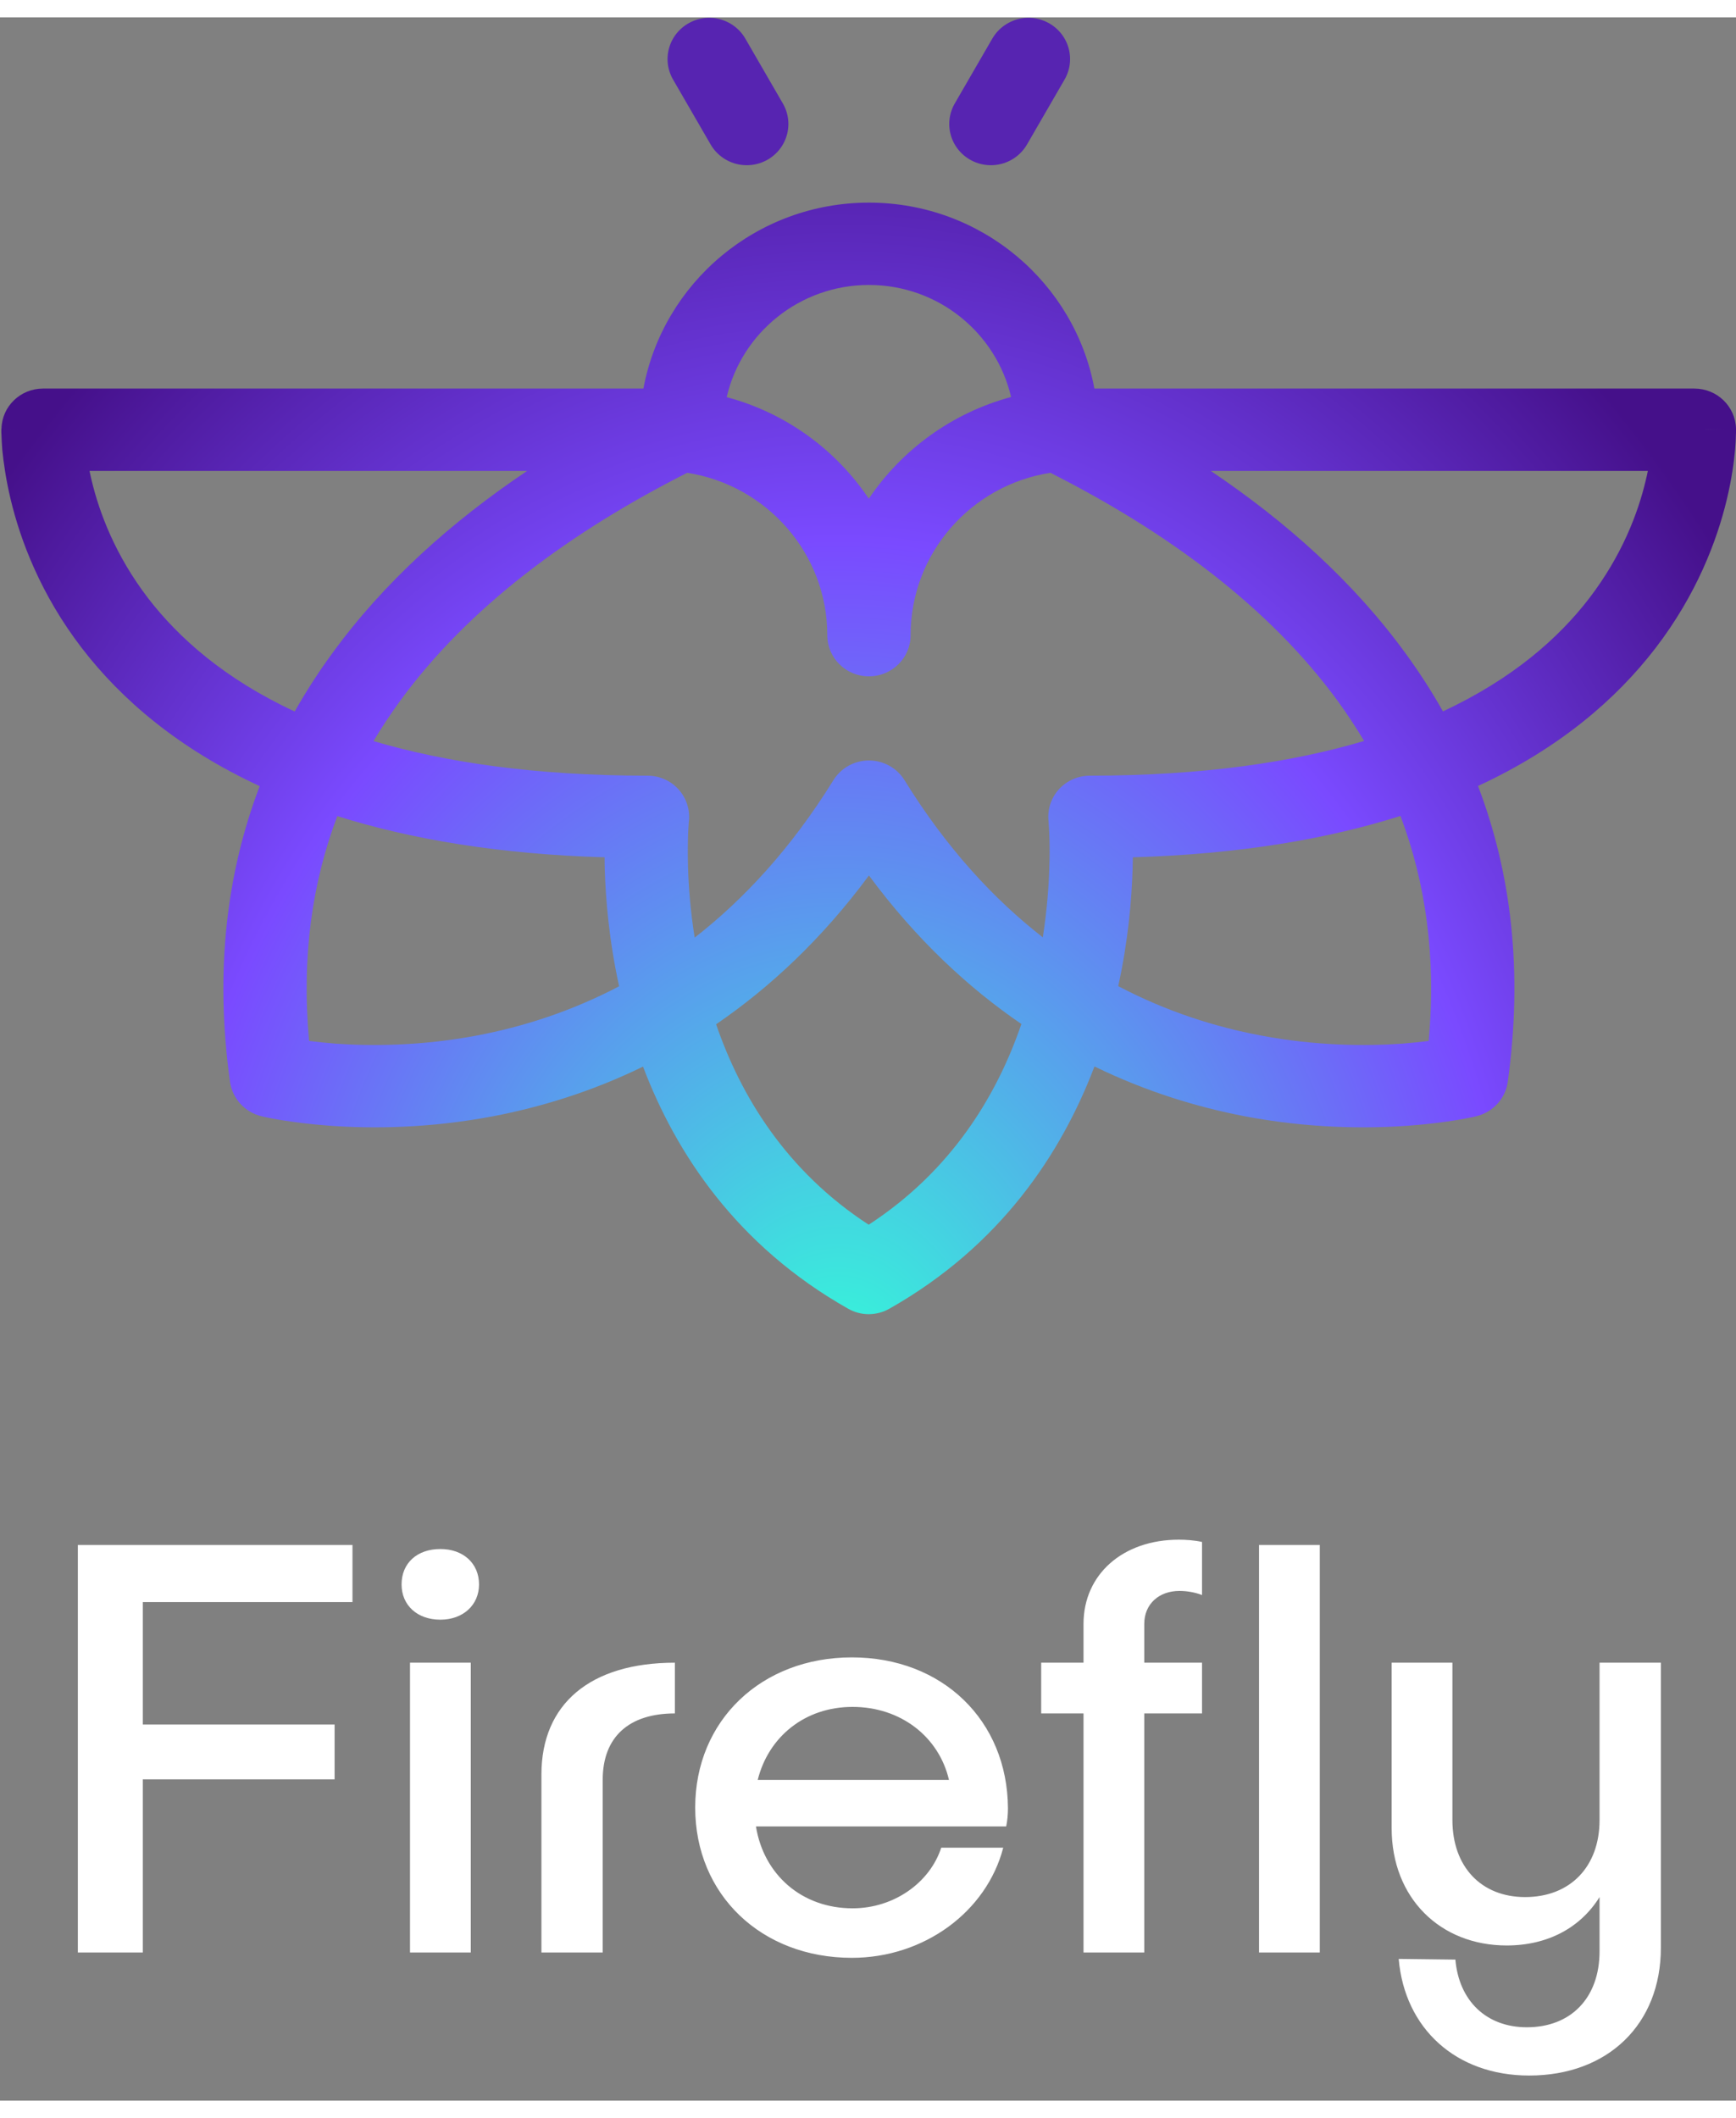<?xml version="1.0" encoding="UTF-8"?>
<svg xmlns="http://www.w3.org/2000/svg" xmlns:xlink="http://www.w3.org/1999/xlink" width="50px" height="61px" viewBox="0 0 50 60" version="1.1">
<rect x="0" y="0" width="50" height="60" fill="#808080" stroke="none"/>
<defs>
<radialGradient id="radial0" gradientUnits="userSpaceOnUse" cx="0" cy="0" fx="0" fy="0" r="1" gradientTransform="matrix(0,-39.605,32.265,0,24.121,39.423)">
<stop offset="0" style="stop-color:rgb(20%,99.216%,84.706%);stop-opacity:1;"/>
<stop offset="0.615" style="stop-color:rgb(47.843%,29.02%,100%);stop-opacity:1;"/>
<stop offset="1" style="stop-color:rgb(27.059%,6.275%,54.118%);stop-opacity:1;"/>
</radialGradient>
</defs>
<g id="surface1">
<path style=" stroke:none;fill-rule:nonzero;fill:rgb(100%,100%,100%);fill-opacity:1;" d="M 10.152 45.641 L 10.152 43.996 L 2.242 43.996 L 2.242 55.734 L 4.113 55.734 L 4.113 50.746 L 9.637 50.746 L 9.637 49.168 L 4.113 49.168 L 4.113 45.641 Z M 13.797 45.133 C 13.797 44.52 13.336 44.113 12.684 44.113 C 12.012 44.113 11.566 44.52 11.566 45.133 C 11.566 45.727 12.012 46.148 12.684 46.148 C 13.336 46.148 13.797 45.727 13.797 45.133 Z M 11.809 47.387 L 11.809 55.734 L 13.559 55.734 L 13.559 47.387 Z M 17.359 55.734 L 17.359 50.762 C 17.359 49.508 18.133 48.848 19.438 48.848 L 19.438 47.387 C 17 47.387 15.594 48.574 15.594 50.609 L 15.594 55.734 Z M 29.031 51.578 C 29.016 49.051 27.145 47.234 24.535 47.234 C 21.93 47.234 20.023 49.051 20.023 51.559 C 20.023 54.07 21.93 55.887 24.535 55.887 C 26.613 55.887 28.414 54.562 28.895 52.715 L 27.109 52.715 C 26.785 53.715 25.754 54.461 24.555 54.461 C 23.094 54.461 21.996 53.492 21.773 52.102 L 28.98 52.102 C 29.016 51.934 29.031 51.746 29.031 51.578 Z M 24.555 48.66 C 25.945 48.66 27.043 49.523 27.332 50.762 L 21.824 50.762 C 22.133 49.523 23.18 48.66 24.555 48.66 Z M 33.969 45.32 C 34.16 45.32 34.398 45.352 34.621 45.438 L 34.621 43.91 C 34.398 43.859 34.141 43.844 33.953 43.844 C 32.34 43.844 31.207 44.844 31.207 46.27 L 31.207 47.387 L 29.988 47.387 L 29.988 48.848 L 31.207 48.848 L 31.207 55.734 L 32.957 55.734 L 32.957 48.848 L 34.621 48.848 L 34.621 47.387 L 32.957 47.387 L 32.957 46.27 C 32.957 45.691 33.387 45.32 33.969 45.32 Z M 36.262 43.996 L 36.262 55.734 L 38.012 55.734 L 38.012 43.996 Z M 46.07 47.387 L 46.07 51.918 C 46.07 53.258 45.23 54.137 43.926 54.137 C 42.656 54.137 41.832 53.258 41.832 51.918 L 41.832 47.387 L 40.082 47.387 L 40.082 52.152 C 40.082 54.172 41.488 55.531 43.395 55.531 C 44.578 55.531 45.52 55.02 46.07 54.137 L 46.07 55.699 C 46.07 57.039 45.246 57.887 43.977 57.887 C 42.809 57.887 42.02 57.125 41.918 55.938 L 40.285 55.918 C 40.457 57.922 41.934 59.277 44.043 59.277 C 46.309 59.277 47.836 57.801 47.836 55.598 L 47.836 47.387 Z M 46.07 47.387 "/>
<path style="fill:none;stroke-width:23.981;stroke-linecap:round;stroke-linejoin:round;stroke:rgb(34.118%,14.118%,69.412%);stroke-opacity:1;stroke-miterlimit:10;" d="M 215.078 31.022 L 204.258 12.132 " transform="matrix(0.1,0,0,0.099,0,0)"/>
<path style="fill:none;stroke-width:23.981;stroke-linecap:round;stroke-linejoin:round;stroke:rgb(34.118%,14.118%,69.412%);stroke-opacity:1;stroke-miterlimit:10;" d="M 285.391 31.022 L 296.211 12.132 " transform="matrix(0.1,0,0,0.099,0,0)"/>
<path style=" stroke:none;fill-rule:evenodd;fill:url(#radial0);" d="M 20.93 10.938 C 21.359 9.086 23.035 7.707 25.027 7.707 C 27.02 7.707 28.691 9.086 29.121 10.934 C 27.422 11.391 25.977 12.449 25.023 13.863 C 24.074 12.449 22.629 11.391 20.93 10.938 Z M 18.531 10.691 C 19.098 7.648 21.789 5.336 25.027 5.336 C 28.266 5.336 30.957 7.648 31.52 10.691 L 48.801 10.691 C 49.453 10.691 49.984 11.203 50 11.848 C 49.871 11.852 49.762 11.852 49.664 11.855 C 49.453 11.859 49.203 11.867 49.129 11.867 C 49.059 11.871 49.164 11.867 49.664 11.855 C 49.844 11.852 50 11.848 50 11.848 L 50 11.871 C 50 11.879 50 11.895 50 11.91 C 50 11.941 50 11.984 49.996 12.035 C 49.996 12.137 49.988 12.281 49.973 12.457 C 49.941 12.812 49.875 13.305 49.734 13.891 C 49.453 15.062 48.871 16.617 47.68 18.168 C 46.551 19.637 44.914 21.051 42.57 22.137 C 43.52 24.629 43.871 27.457 43.426 30.66 C 43.359 31.141 43 31.531 42.523 31.648 L 42.238 30.496 C 42.523 31.648 42.523 31.648 42.523 31.648 L 42.516 31.648 L 42.508 31.652 C 42.5 31.652 42.488 31.656 42.473 31.66 C 42.445 31.668 42.41 31.676 42.359 31.684 C 42.266 31.703 42.133 31.73 41.965 31.758 C 41.625 31.812 41.145 31.879 40.551 31.922 C 39.363 32.008 37.715 32.004 35.844 31.648 C 34.484 31.387 33.012 30.941 31.523 30.215 C 30.57 32.719 28.82 35.379 25.617 37.191 C 25.246 37.402 24.793 37.402 24.426 37.191 C 21.223 35.379 19.469 32.723 18.52 30.219 C 17.035 30.945 15.566 31.387 14.207 31.648 C 12.336 32.004 10.688 32.008 9.5 31.922 C 8.906 31.879 8.426 31.812 8.09 31.758 C 7.918 31.73 7.785 31.703 7.691 31.684 C 7.645 31.676 7.605 31.664 7.578 31.66 C 7.566 31.656 7.555 31.652 7.547 31.652 L 7.535 31.648 L 7.527 31.648 C 7.527 31.648 7.527 31.648 7.812 30.496 L 7.527 31.648 C 7.051 31.531 6.695 31.141 6.625 30.66 C 6.18 27.461 6.531 24.629 7.48 22.141 C 5.129 21.051 3.492 19.641 2.359 18.168 C 1.168 16.617 0.59 15.062 0.309 13.891 C 0.168 13.305 0.102 12.812 0.066 12.457 C 0.051 12.281 0.047 12.137 0.043 12.035 C 0.039 11.984 0.039 11.941 0.039 11.91 C 0.039 11.895 0.039 11.879 0.039 11.871 L 0.039 11.848 C 0.043 11.848 0.043 11.848 1.238 11.875 L 0.043 11.848 C 0.055 11.203 0.59 10.691 1.238 10.691 Z M 8.488 19.992 C 6.457 19.047 5.137 17.859 4.27 16.734 C 3.32 15.496 2.863 14.266 2.641 13.344 C 2.617 13.246 2.598 13.152 2.578 13.062 L 15.184 13.062 C 13.008 14.523 11.059 16.262 9.555 18.336 C 9.168 18.867 8.812 19.418 8.488 19.992 Z M 10.758 20.844 C 10.988 20.457 11.238 20.082 11.5 19.719 C 13.488 16.98 16.441 14.816 19.793 13.117 C 22.078 13.473 23.828 15.434 23.828 17.797 C 23.828 18.449 24.363 18.98 25.027 18.98 C 25.688 18.98 26.227 18.449 26.227 17.797 C 26.227 15.426 27.977 13.469 30.254 13.117 C 33.609 14.816 36.559 16.98 38.551 19.719 C 38.812 20.082 39.059 20.457 39.289 20.84 C 37.23 21.453 34.641 21.84 31.391 21.84 C 31.051 21.84 30.73 21.98 30.5 22.23 C 30.273 22.48 30.164 22.812 30.199 23.145 L 30.199 23.156 C 30.199 23.168 30.203 23.188 30.203 23.215 C 30.207 23.27 30.215 23.355 30.219 23.473 C 30.23 23.699 30.238 24.039 30.223 24.461 C 30.207 25.02 30.156 25.719 30.035 26.496 C 28.629 25.402 27.266 23.934 26.051 21.969 C 25.832 21.617 25.445 21.402 25.027 21.402 C 24.609 21.402 24.223 21.617 24.004 21.969 C 22.785 23.938 21.418 25.406 20.008 26.504 C 19.883 25.723 19.832 25.023 19.816 24.461 C 19.805 24.039 19.812 23.699 19.82 23.473 C 19.828 23.355 19.832 23.27 19.836 23.215 C 19.84 23.188 19.84 23.168 19.84 23.156 L 19.844 23.145 C 19.875 22.809 19.766 22.48 19.539 22.23 C 19.312 21.98 18.988 21.84 18.648 21.84 C 15.402 21.84 12.816 21.453 10.758 20.844 Z M 9.715 23.004 C 8.996 24.902 8.68 27.047 8.902 29.48 C 9.121 29.508 9.383 29.535 9.676 29.559 C 10.699 29.629 12.133 29.629 13.754 29.32 C 15.027 29.078 16.422 28.645 17.832 27.906 C 17.543 26.59 17.445 25.41 17.418 24.531 C 17.414 24.414 17.414 24.301 17.414 24.191 C 14.348 24.102 11.812 23.664 9.715 23.004 Z M 20.625 29 C 21.336 31.07 22.645 33.227 25.02 34.773 C 27.398 33.223 28.707 31.066 29.418 28.992 C 27.891 27.949 26.391 26.559 25.027 24.715 C 23.66 26.562 22.156 27.953 20.625 29 Z M 32.207 27.902 C 33.621 28.645 35.02 29.078 36.297 29.32 C 37.918 29.629 39.352 29.629 40.375 29.559 C 40.672 29.535 40.93 29.508 41.148 29.48 C 41.371 27.047 41.055 24.902 40.336 23 C 38.234 23.664 35.695 24.102 32.629 24.191 C 32.625 24.301 32.625 24.414 32.621 24.531 C 32.594 25.406 32.496 26.586 32.207 27.902 Z M 41.559 19.988 C 43.586 19.043 44.906 17.859 45.77 16.734 C 46.719 15.496 47.18 14.266 47.398 13.344 C 47.422 13.246 47.445 13.152 47.461 13.062 L 34.871 13.062 C 37.043 14.523 38.992 16.262 40.496 18.336 C 40.883 18.867 41.238 19.418 41.559 19.988 Z M 41.559 19.988 "/>
</g>
</svg>
